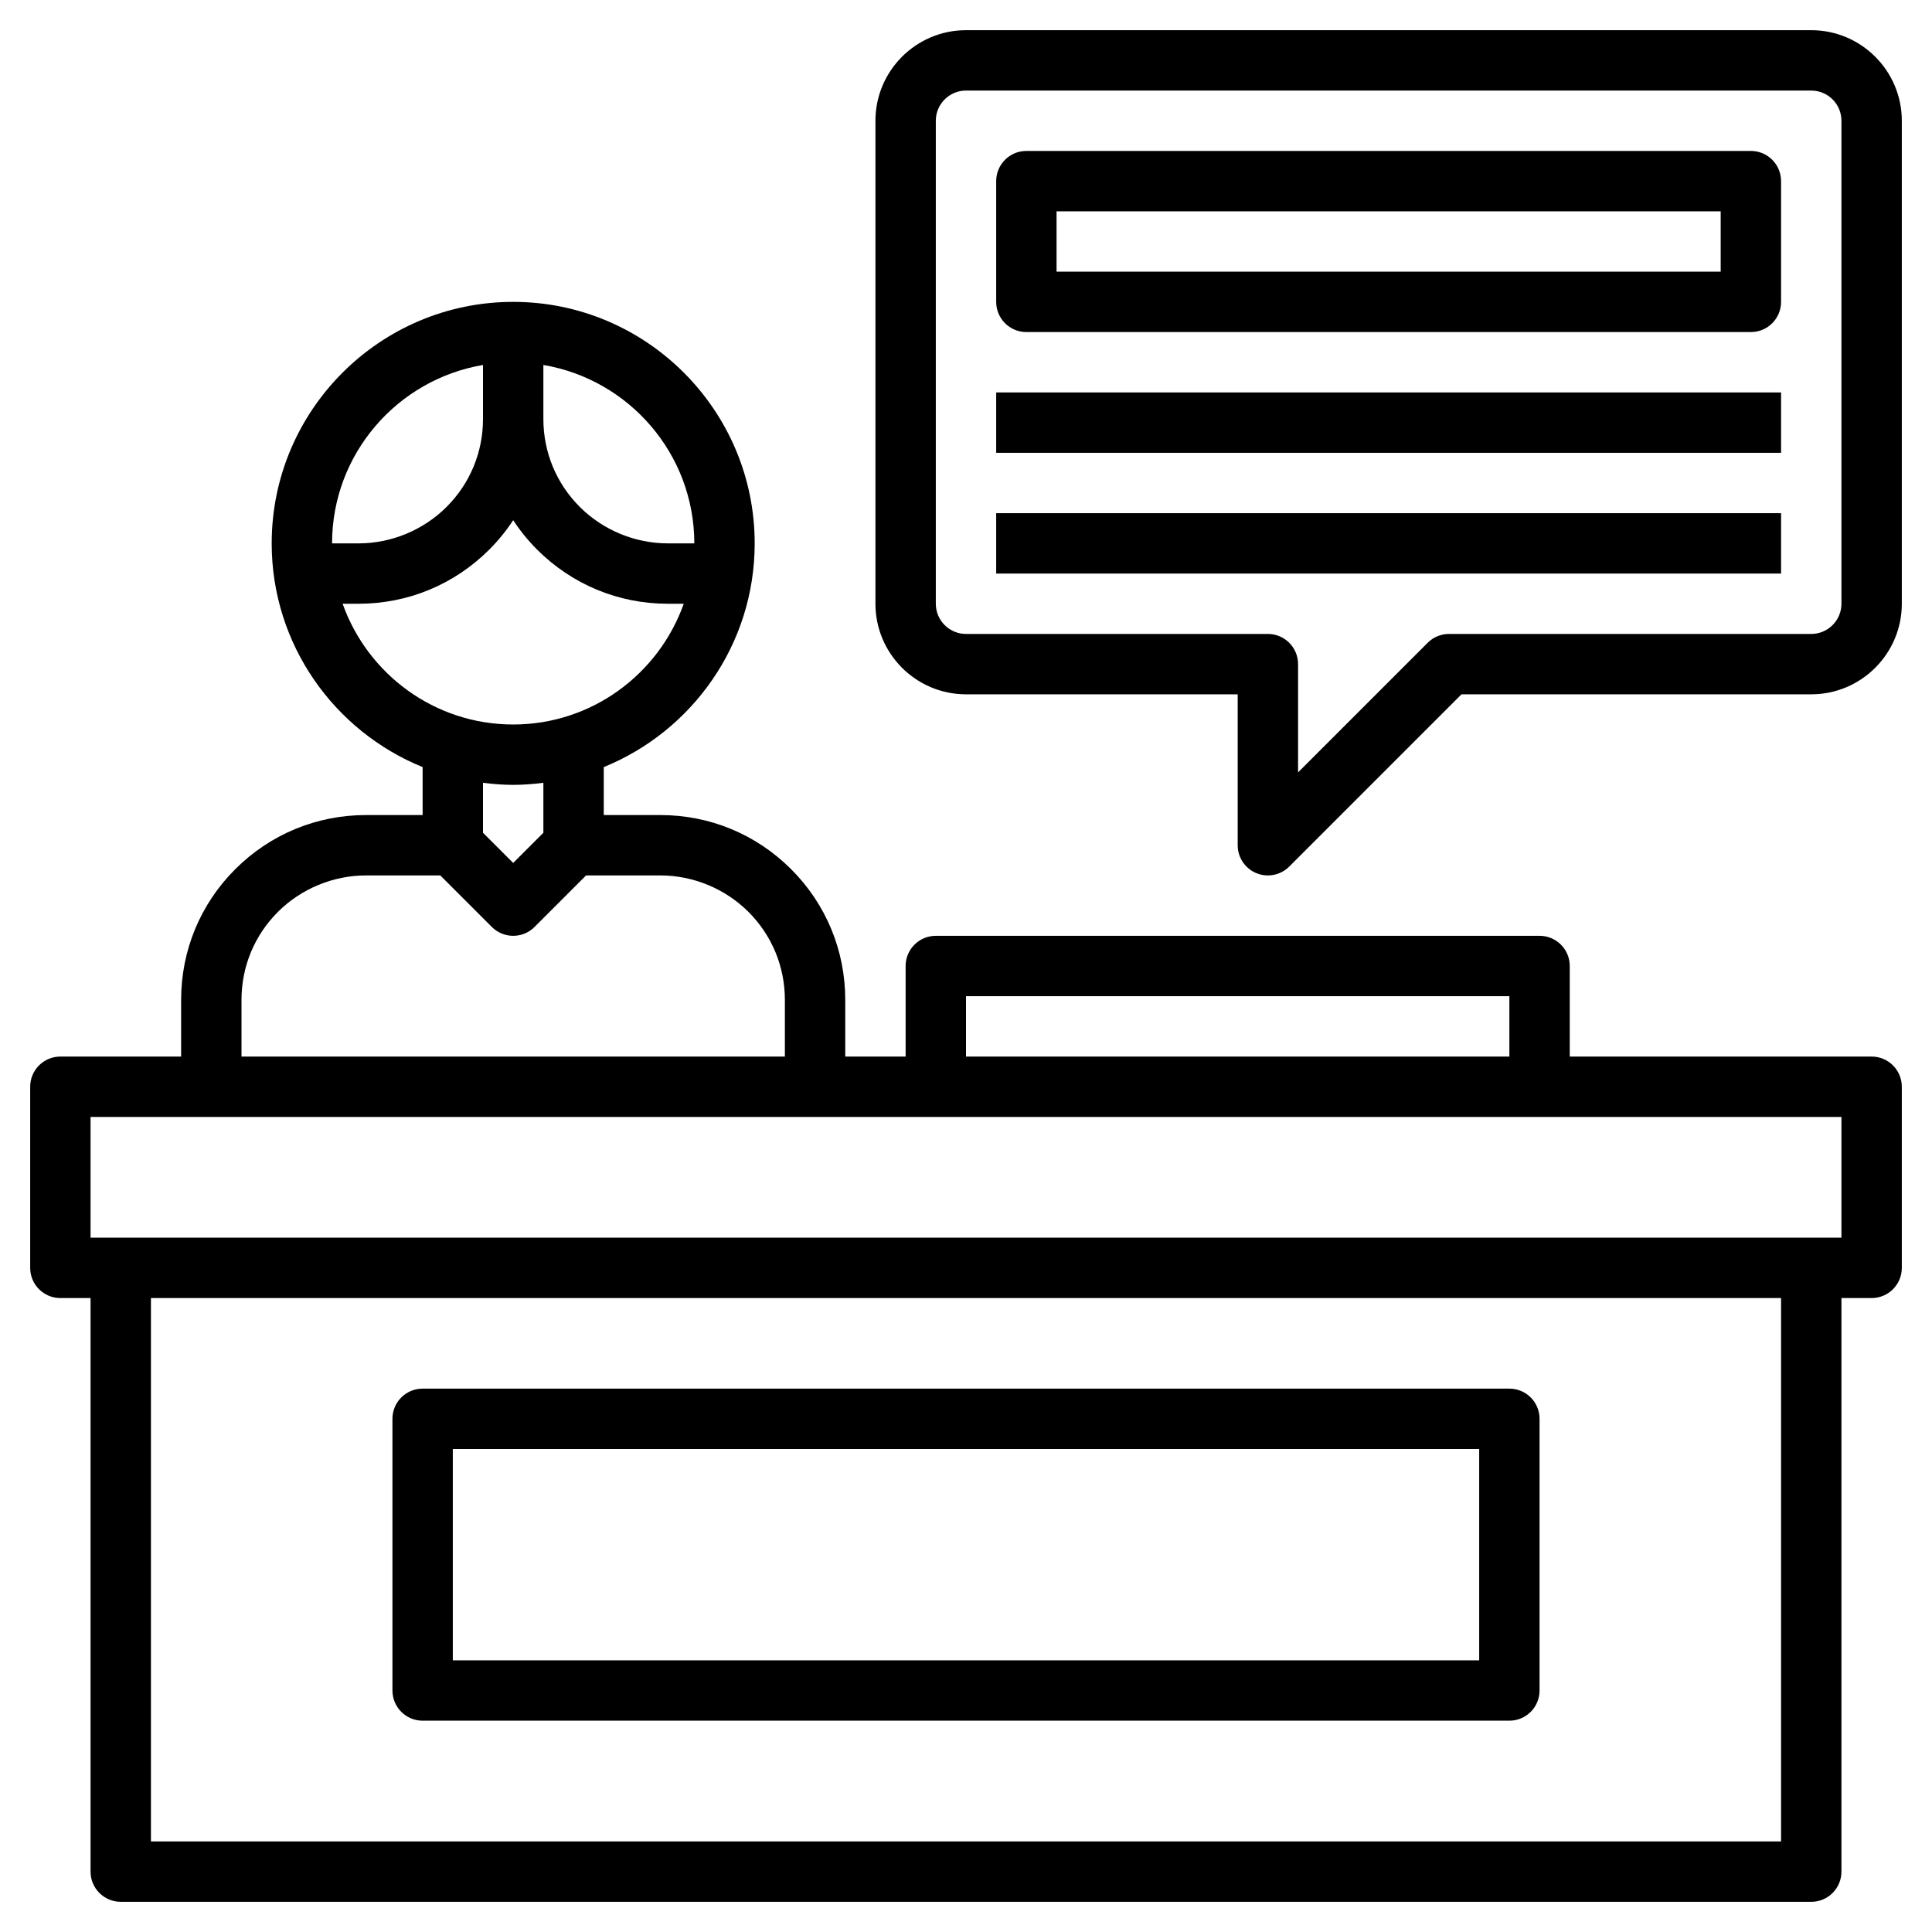 <svg id="Layer_3" enable-background="new 0 0 64 64" height="512" viewBox="0 0 64 64" width="512" xmlns="http://www.w3.org/2000/svg"><path d="m62 35h-10v-3c0-.553-.448-1-1-1h-20c-.552 0-1 .447-1 1v3h-2v-1.879c0-1.636-.637-3.173-1.793-4.328-1.157-1.156-2.694-1.793-4.328-1.793h-1.879v-1.589c2.928-1.19 5-4.061 5-7.411 0-4.411-3.589-8-8-8s-8 3.589-8 8c0 3.35 2.072 6.221 5 7.411v1.589h-1.879c-1.634 0-3.171.637-4.328 1.793-1.156 1.155-1.793 2.692-1.793 4.328v1.879h-4c-.552 0-1 .447-1 1v6c0 .553.448 1 1 1h1v19c0 .553.448 1 1 1h56c.552 0 1-.447 1-1v-19h1c.552 0 1-.447 1-1v-6c0-.553-.448-1-1-1zm-30-2h18v2h-18zm-9-15h-.879c-1.084 0-2.146-.44-2.914-1.207-.778-.778-1.207-1.813-1.207-2.914v-1.789c2.833.479 5 2.943 5 5.91zm-7-5.91v1.789c0 1.102-.429 2.136-1.207 2.914-.768.767-1.83 1.207-2.914 1.207h-.879c0-2.967 2.167-5.431 5-5.91zm-4.65 7.91h.529c1.634 0 3.171-.637 4.328-1.793.301-.301.565-.628.793-.975.228.347.492.675.793.975 1.157 1.156 2.694 1.793 4.328 1.793h.529c-.826 2.327-3.043 4-5.65 4s-4.824-1.673-5.65-4zm5.65 6c.339 0 .672-.028 1-.069v1.655l-1 1-1-1v-1.655c.328.041.661.069 1 .069zm-9 7.121c0-1.102.429-2.136 1.207-2.914.768-.767 1.83-1.207 2.914-1.207h2.465l1.707 1.707c.195.195.451.293.707.293s.512-.098.707-.293l1.707-1.707h2.465c1.084 0 2.146.44 2.914 1.207.778.778 1.207 1.813 1.207 2.914v1.879h-18zm51 27.879h-54v-18h54zm2-20h-58v-4h4 20 34z"/><path d="m60 1h-28c-1.654 0-3 1.346-3 3v16c0 1.654 1.346 3 3 3h9v5c0 .404.244.77.617.924.124.052.254.076.383.076.26 0 .516-.102.707-.293l5.707-5.707h11.586c1.654 0 3-1.346 3-3v-16c0-1.654-1.346-3-3-3zm1 19c0 .552-.449 1-1 1h-12c-.265 0-.52.105-.707.293l-4.293 4.293v-3.586c0-.553-.448-1-1-1h-10c-.551 0-1-.448-1-1v-16c0-.552.449-1 1-1h28c.551 0 1 .448 1 1z"/><path d="m58 5h-24c-.552 0-1 .447-1 1v4c0 .553.448 1 1 1h24c.552 0 1-.447 1-1v-4c0-.553-.448-1-1-1zm-1 4h-22v-2h22z"/><path d="m33 13h26v2h-26z"/><path d="m33 17h26v2h-26z"/><path d="m14 57h36c.552 0 1-.447 1-1v-9c0-.553-.448-1-1-1h-36c-.552 0-1 .447-1 1v9c0 .553.448 1 1 1zm1-9h34v7h-34z"/></svg>